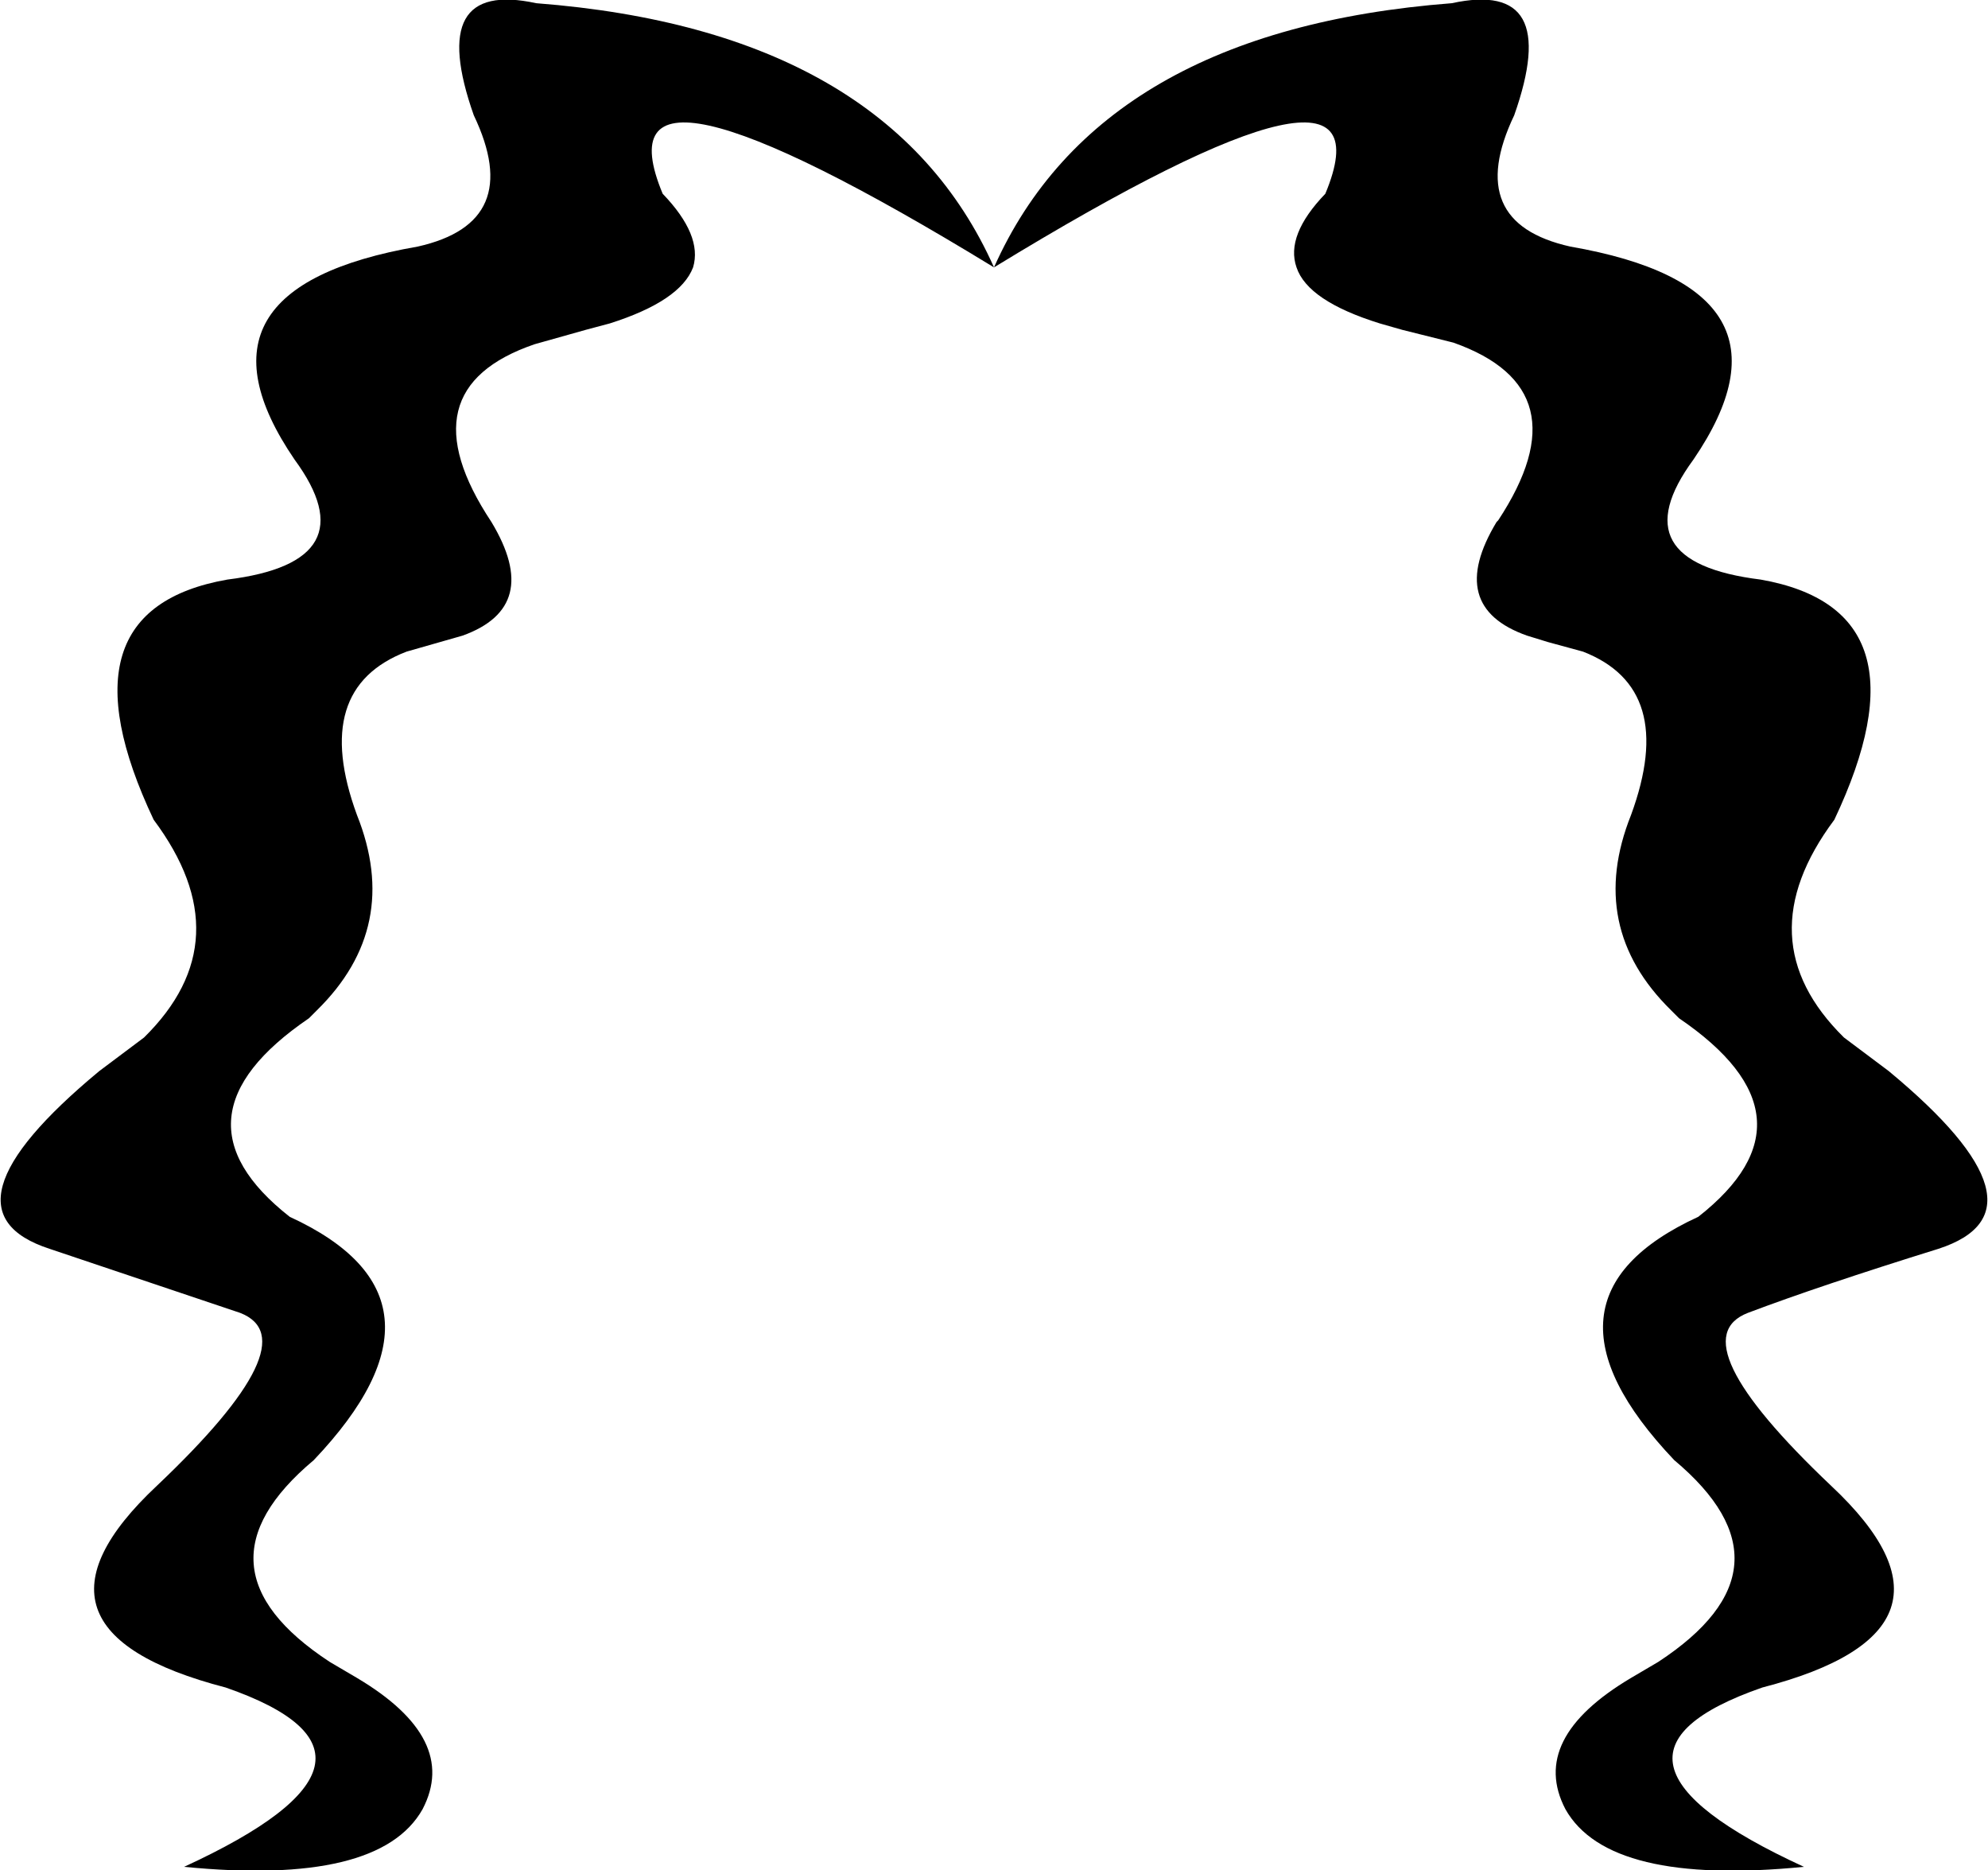 <?xml version="1.0" encoding="UTF-8" standalone="no"?>
<svg xmlns:xlink="http://www.w3.org/1999/xlink" height="58.4px" width="62.1px" xmlns="http://www.w3.org/2000/svg">
  <g transform="matrix(1.0, 0.0, 0.0, 1.0, -368.85, -162.1)">
    <path d="M414.2 162.2 Q417.65 161.45 416.15 165.7 414.55 169.05 417.9 169.8 425.4 171.1 421.75 176.45 419.4 179.65 423.85 180.2 429.25 181.15 426.15 187.7 423.35 191.45 426.45 194.5 L427.85 195.55 Q433.1 199.9 429.4 201.1 425.7 202.25 423.45 203.1 421.25 203.95 426.05 208.5 430.85 213.0 423.9 214.8 417.7 216.95 425.2 220.4 419.1 221.0 417.75 218.6 416.6 216.4 419.8 214.5 L420.65 214.0 Q425.15 211.05 421.15 207.7 416.35 202.65 421.9 200.1 425.85 197.0 421.3 193.9 L421.05 193.65 Q418.4 191.05 419.8 187.55 421.25 183.6 418.3 182.45 L417.2 182.15 416.55 181.95 Q414.0 181.05 415.6 178.4 L415.65 178.35 Q418.35 174.25 414.25 172.8 L412.65 172.4 411.95 172.2 Q409.7 171.5 409.35 170.45 409.0 169.45 410.25 168.15 412.5 162.75 399.9 170.45 403.2 163.05 414.2 162.2 M387.15 172.4 L385.55 172.85 Q381.45 174.25 384.2 178.4 385.8 181.05 383.3 181.95 L382.6 182.15 381.55 182.45 Q378.55 183.6 380.0 187.55 381.4 191.05 378.75 193.65 L378.5 193.9 Q373.95 197.0 377.9 200.1 383.45 202.65 378.65 207.7 374.65 211.05 379.15 214.0 L380.0 214.5 Q383.2 216.4 382.05 218.6 380.7 221.0 374.6 220.4 382.1 216.95 375.9 214.8 368.95 213.0 373.75 208.5 378.55 203.95 376.35 203.1 L370.4 201.1 Q366.7 199.9 371.95 195.55 L373.35 194.5 Q376.45 191.45 373.65 187.7 370.55 181.15 375.95 180.2 380.4 179.65 378.05 176.45 374.4 171.1 381.9 169.8 385.25 169.05 383.65 165.7 382.15 161.45 385.6 162.2 396.6 163.05 399.9 170.45 387.3 162.75 389.55 168.15 390.8 169.45 390.5 170.45 390.1 171.5 387.9 172.2 L387.15 172.4" fill="#000000" fill-rule="evenodd" stroke="none"/>
  </g>
</svg>
